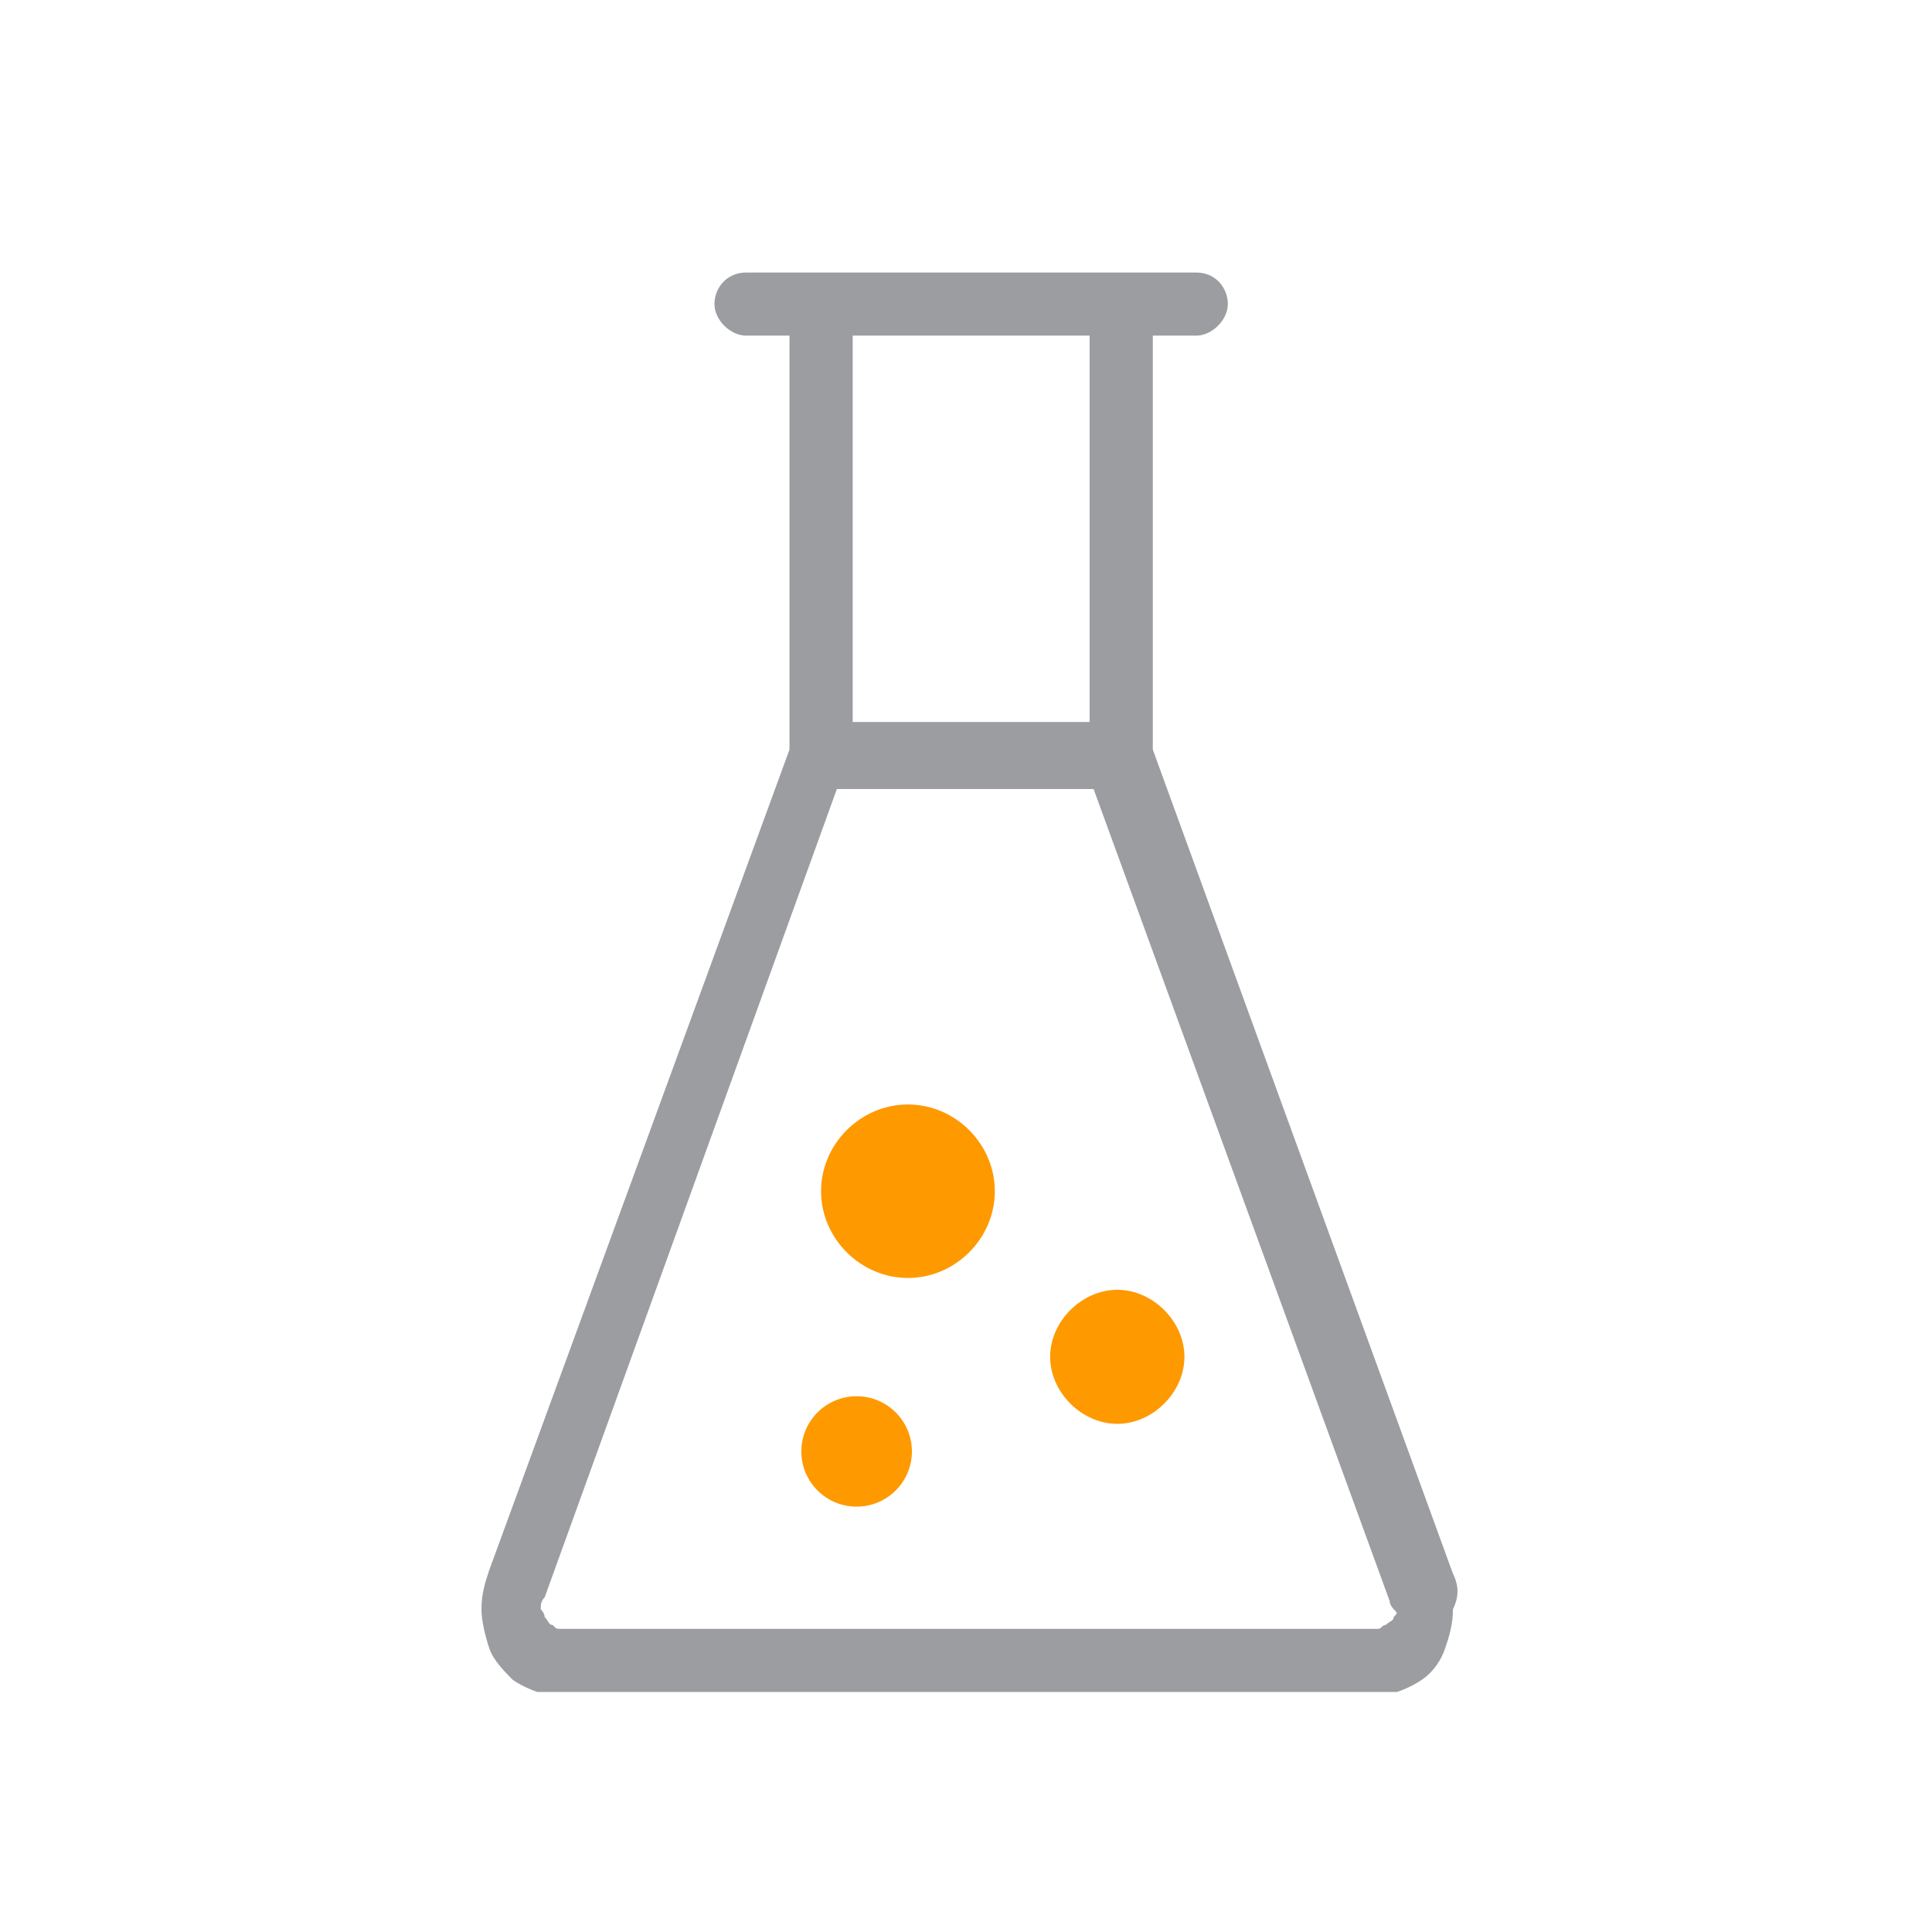 <svg width="49" height="49" viewBox="0 0 49 49" fill="none" xmlns="http://www.w3.org/2000/svg">
<g clip-path="url(#clip0_629_16454)">
<path d="M36.85 39.912L29.238 19.012V8.512H30.34C30.74 8.512 31.141 8.112 31.141 7.712C31.141 7.312 30.84 6.912 30.34 6.912H18.922C18.421 6.912 18.12 7.312 18.12 7.712C18.12 8.112 18.521 8.512 18.922 8.512H20.023V19.012L12.412 39.812C12.312 40.112 12.211 40.412 12.211 40.812C12.211 41.112 12.312 41.512 12.412 41.812C12.512 42.112 12.812 42.412 13.013 42.612C13.313 42.812 13.614 42.912 13.914 43.012H14.014H35.047H35.147C35.448 42.912 35.748 42.812 36.048 42.612C36.349 42.412 36.549 42.112 36.65 41.812C36.75 41.512 36.85 41.212 36.85 40.812C37.05 40.412 36.95 40.112 36.85 39.912ZM27.635 8.512V18.312H21.626V8.512H27.635ZM35.347 41.012C35.347 41.112 35.247 41.112 35.147 41.212C35.047 41.212 35.047 41.312 34.947 41.312H14.214C14.114 41.312 14.114 41.312 14.014 41.212C13.914 41.212 13.914 41.112 13.814 41.012C13.814 40.912 13.714 40.812 13.714 40.812C13.714 40.712 13.714 40.612 13.814 40.512L21.225 20.012H27.736L35.247 40.612C35.247 40.712 35.347 40.812 35.347 40.812C35.448 40.912 35.448 40.912 35.347 41.012Z" fill="#9B9DA0"/>
<path d="M23.028 28.012C21.826 28.012 20.824 29.012 20.824 30.212C20.824 31.412 21.826 32.412 23.028 32.412C24.23 32.412 25.231 31.412 25.231 30.212C25.231 29.012 24.23 28.012 23.028 28.012Z" fill="#FF9900"/>
<path d="M21.726 38.212C22.5 38.212 23.128 37.585 23.128 36.812C23.128 36.039 22.5 35.412 21.726 35.412C20.951 35.412 20.324 36.039 20.324 36.812C20.324 37.585 20.951 38.212 21.726 38.212Z" fill="#FF9900"/>
<path d="M28.337 32.712C27.436 32.712 26.634 33.512 26.634 34.412C26.634 35.312 27.436 36.112 28.337 36.112C29.238 36.112 30.04 35.312 30.04 34.412C30.04 33.512 29.238 32.712 28.337 32.712Z" fill="#FF9900"/>
</g>
<defs>
<clipPath id="clip0_629_16454">
<rect width="24.839" height="36" fill="white" transform="translate(12.211 6.912)"/>
</clipPath>
</defs>
</svg>
